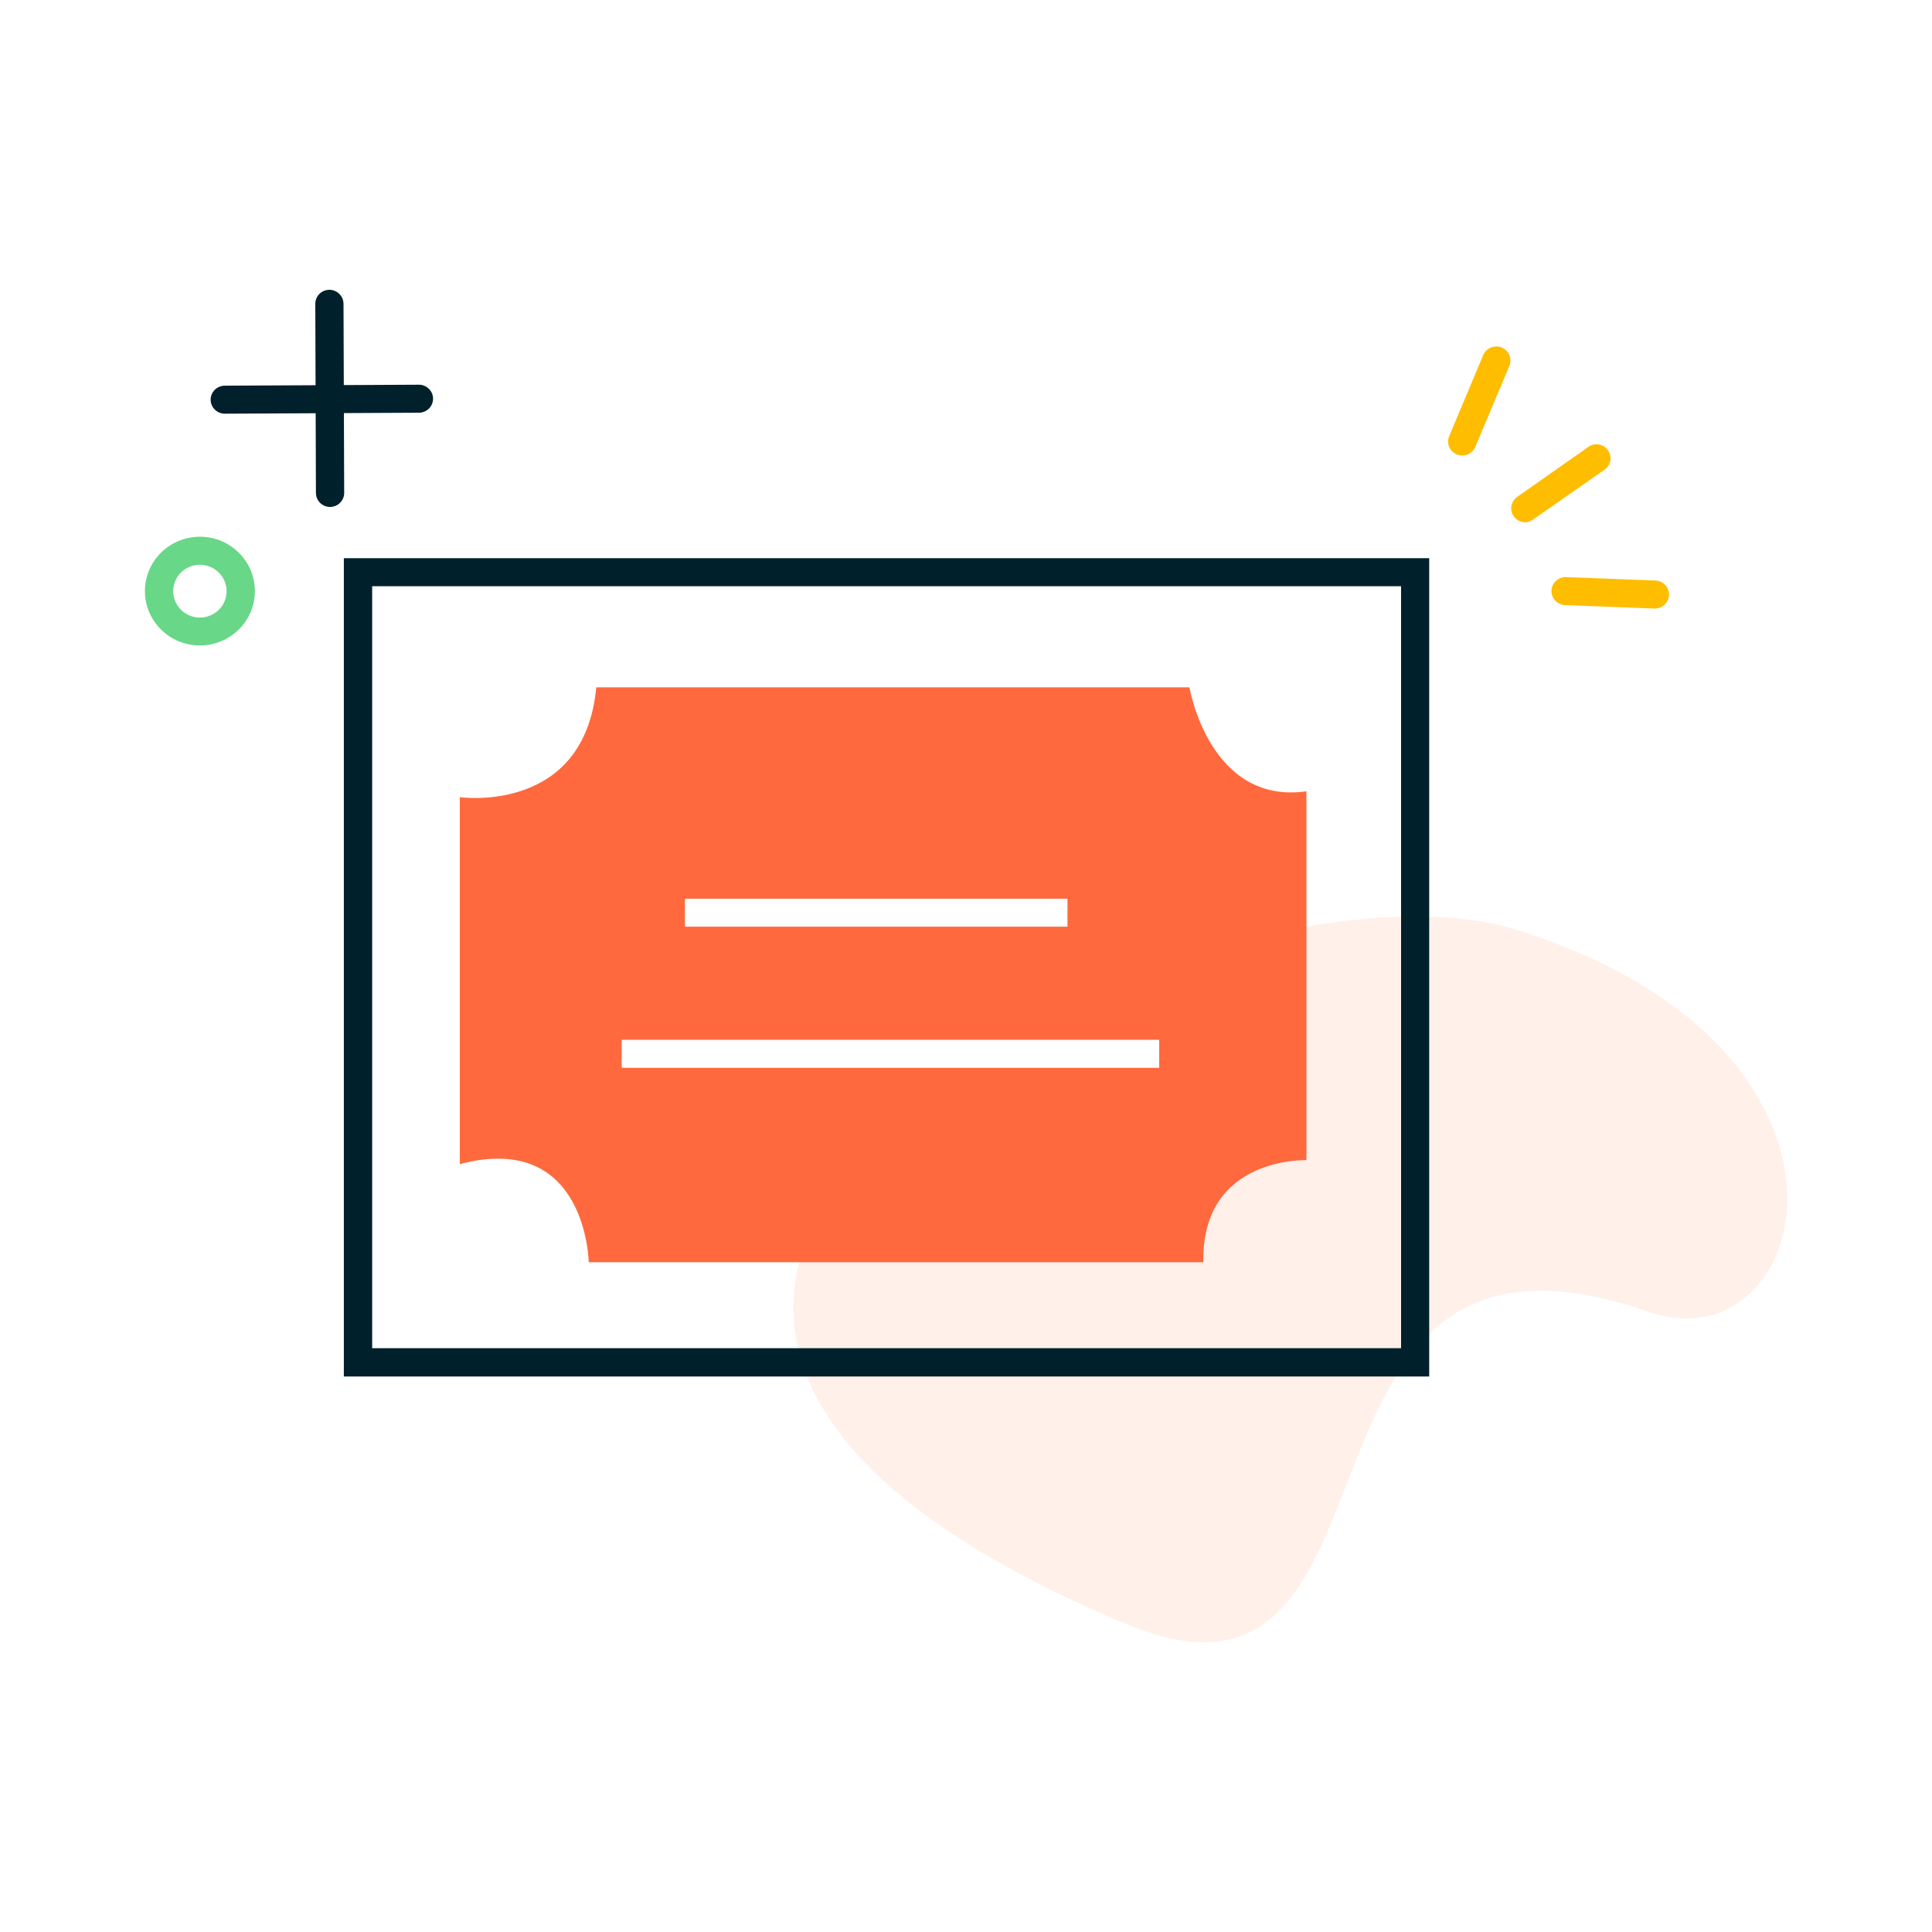 <svg width="40" height="40" viewBox="0 0 40 40" fill="none" xmlns="http://www.w3.org/2000/svg">
<rect width="40" height="40" fill="white"/>
<path d="M34.119 27.155C26.036 24.34 29.599 36.263 23.29 33.613C6.508 26.57 24.981 17.232 31.409 19.254C39.271 21.725 37.532 28.344 34.119 27.155Z" fill="#FFF0E9"/>
<path d="M12.345 14.23H24.626C24.626 14.23 25.036 16.668 27.049 16.383V24.02C27.049 24.02 24.872 23.939 24.914 26.133H12.189C12.189 26.133 12.149 23.41 9.52 24.101V16.505C9.52 16.505 12.098 16.871 12.345 14.23Z" fill="#FF693D"/>
<path d="M30.273 9.431C30.235 9.431 30.197 9.423 30.161 9.408C30.126 9.393 30.093 9.372 30.066 9.345C30.039 9.319 30.017 9.287 30.003 9.252C29.988 9.216 29.98 9.179 29.981 9.141C29.981 9.103 29.989 9.065 30.004 9.03L30.709 7.351C30.739 7.28 30.796 7.224 30.868 7.195C30.94 7.165 31.02 7.166 31.092 7.195C31.164 7.225 31.221 7.282 31.25 7.353C31.28 7.424 31.279 7.504 31.25 7.575L30.545 9.252C30.522 9.305 30.485 9.35 30.436 9.382C30.388 9.414 30.331 9.431 30.273 9.431Z" fill="#FFBD00"/>
<path d="M34.256 12.599H34.245L32.403 12.528C32.364 12.526 32.327 12.517 32.292 12.501C32.257 12.485 32.225 12.463 32.199 12.435C32.173 12.407 32.153 12.374 32.139 12.338C32.126 12.303 32.12 12.264 32.122 12.226C32.123 12.188 32.132 12.151 32.148 12.116C32.164 12.082 32.187 12.051 32.216 12.025C32.273 11.973 32.349 11.945 32.426 11.948L34.268 12.019C34.346 12.021 34.42 12.053 34.474 12.108C34.527 12.164 34.557 12.238 34.555 12.315C34.554 12.392 34.521 12.465 34.465 12.518C34.409 12.572 34.334 12.601 34.256 12.599Z" fill="#FFBD00"/>
<path d="M31.579 10.814C31.517 10.813 31.457 10.794 31.407 10.757C31.357 10.721 31.32 10.669 31.301 10.611C31.283 10.552 31.283 10.489 31.303 10.431C31.323 10.373 31.361 10.322 31.412 10.287L32.909 9.236C32.972 9.201 33.046 9.19 33.117 9.206C33.188 9.222 33.25 9.263 33.292 9.322C33.333 9.381 33.351 9.453 33.343 9.524C33.334 9.595 33.298 9.661 33.244 9.708L31.737 10.759C31.691 10.792 31.636 10.811 31.579 10.814Z" fill="#FFBD00"/>
<path d="M6.834 10.496C6.757 10.496 6.683 10.466 6.628 10.412C6.573 10.358 6.542 10.284 6.541 10.208L6.528 6.29C6.528 6.252 6.535 6.214 6.55 6.179C6.564 6.144 6.586 6.112 6.613 6.085C6.64 6.058 6.672 6.037 6.707 6.022C6.743 6.008 6.781 6 6.819 6C6.897 6 6.971 6.031 7.025 6.085C7.08 6.139 7.111 6.212 7.112 6.288L7.126 10.206C7.126 10.283 7.095 10.356 7.04 10.41C6.986 10.465 6.912 10.495 6.834 10.496Z" fill="#00202B"/>
<path d="M4.654 8.565C4.577 8.565 4.502 8.534 4.447 8.48C4.392 8.426 4.361 8.352 4.361 8.275C4.361 8.198 4.392 8.125 4.447 8.07C4.502 8.016 4.577 7.985 4.654 7.985L8.673 7.965C8.75 7.965 8.825 7.996 8.88 8.05C8.935 8.105 8.966 8.178 8.966 8.255C8.966 8.332 8.935 8.406 8.88 8.46C8.825 8.514 8.75 8.545 8.673 8.545L4.654 8.565Z" fill="#00202B"/>
<path d="M4.14 13.364C3.915 13.364 3.695 13.299 3.507 13.175C3.32 13.051 3.174 12.876 3.087 12.67C3.001 12.464 2.978 12.238 3.022 12.019C3.065 11.801 3.174 11.6 3.333 11.442C3.492 11.285 3.695 11.177 3.916 11.134C4.137 11.09 4.366 11.112 4.574 11.197C4.782 11.283 4.96 11.427 5.085 11.612C5.21 11.797 5.277 12.015 5.277 12.238C5.277 12.536 5.157 12.822 4.944 13.033C4.731 13.244 4.442 13.363 4.14 13.364ZM4.14 11.693C4.031 11.693 3.924 11.725 3.833 11.784C3.741 11.844 3.67 11.93 3.628 12.03C3.586 12.13 3.575 12.24 3.597 12.346C3.618 12.452 3.67 12.549 3.748 12.626C3.825 12.702 3.924 12.755 4.031 12.776C4.138 12.797 4.25 12.786 4.351 12.744C4.452 12.703 4.538 12.632 4.599 12.542C4.659 12.452 4.691 12.346 4.691 12.238C4.691 12.094 4.632 11.955 4.529 11.853C4.426 11.751 4.286 11.694 4.14 11.693Z" fill="#68D787"/>
<path d="M29.59 28.499H7.119V11.557H29.59V28.499ZM7.705 27.913H29.008V12.137H7.705V27.913Z" fill="#00202B"/>
<path d="M24 21.528H12.872V22.108H24V21.528Z" fill="white"/>
<path d="M22.101 18.607H14.181V19.186H22.101V18.607Z" fill="white"/>
</svg>
